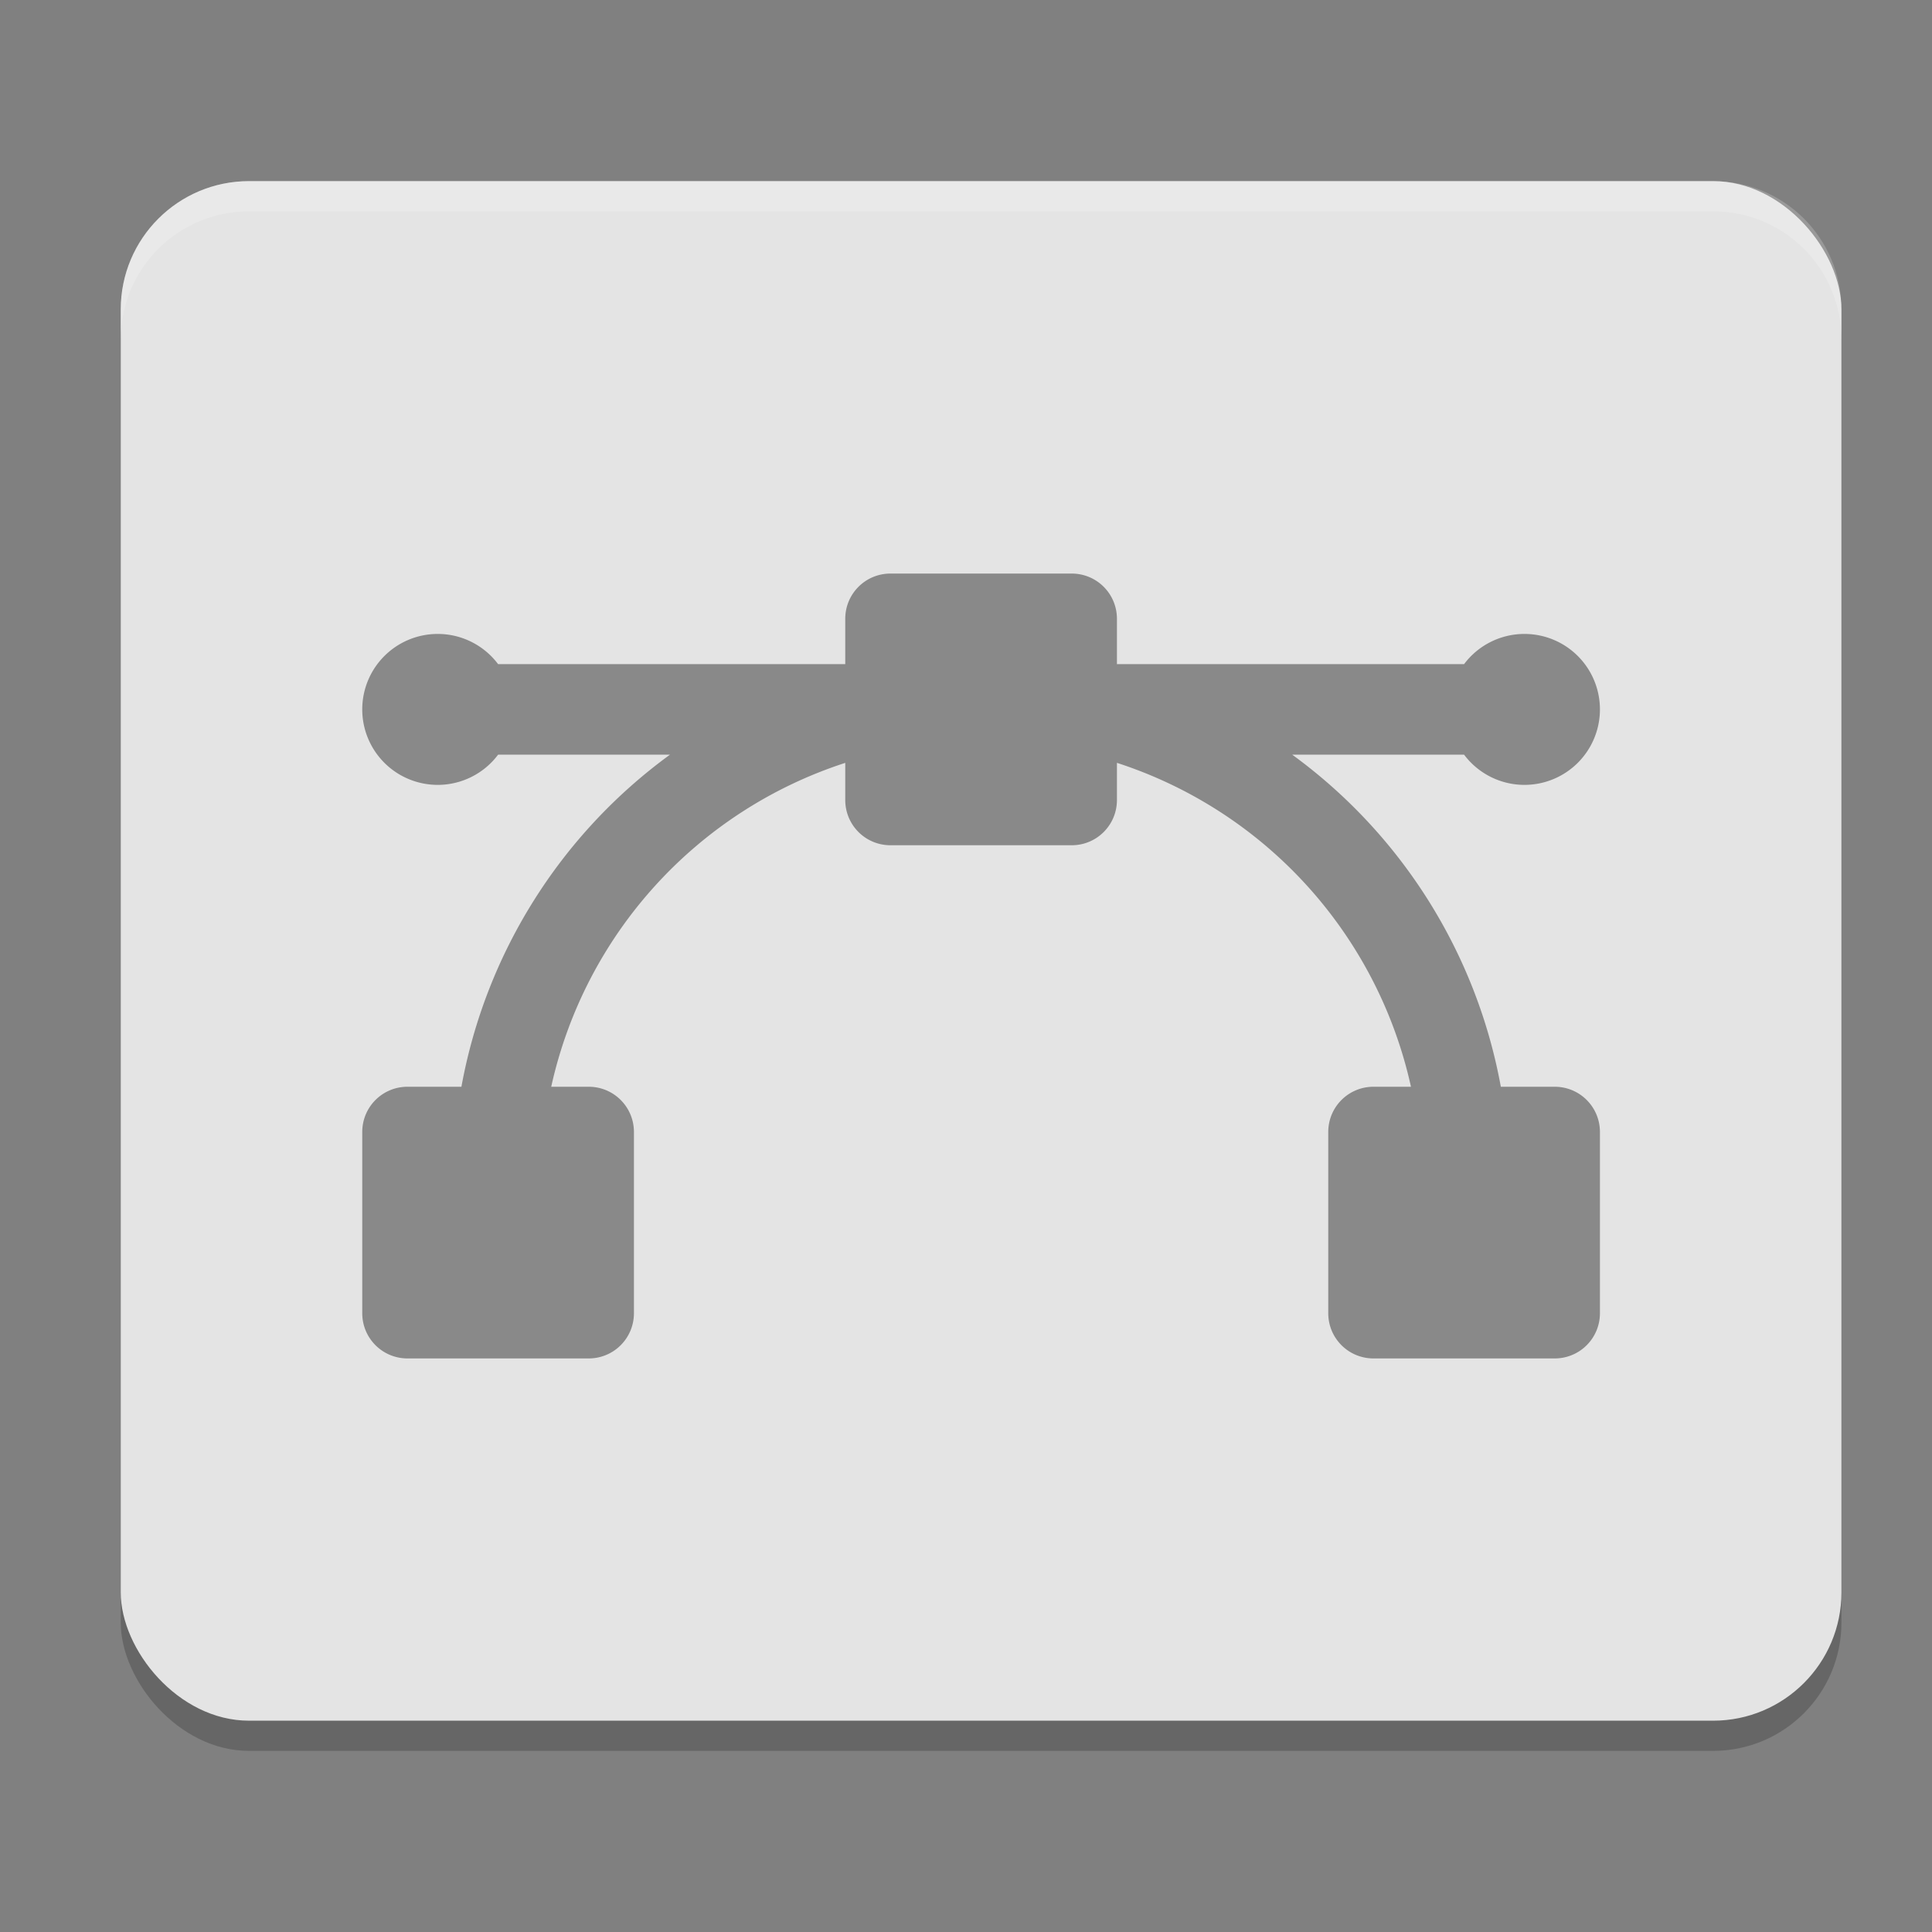 <svg xmlns="http://www.w3.org/2000/svg" width="64" height="64" version="1">
 <rect width="100%" height="100%" fill="#808080" stroke="none"/>
 <rect style="opacity:0.2" width="57" height="51" x="4" y="7" rx="4.25" ry="4.25"/>
 <rect style="fill:#e4e4e4" width="57" height="51" x="4" y="6" rx="4.25" ry="4.25"/>
 <path style="opacity:0.4" d="M 29.5 19 C 28.669 19 28 19.669 28 20.5 L 28 22 L 16.5 22 A 2.5 2.5 0 0 0 14.5 21 A 2.5 2.5 0 0 0 12 23.5 A 2.5 2.5 0 0 0 14.5 26 A 2.5 2.5 0 0 0 16.5 25 L 22.193 25 A 17.5 17.5 0 0 0 15.285 36 L 13.5 36 C 12.669 36 12 36.669 12 37.5 L 12 43.5 C 12 44.331 12.669 45 13.5 45 L 19.5 45 C 20.331 45 21 44.331 21 43.5 L 21 37.5 C 21 36.669 20.331 36 19.5 36 L 18.26 36 A 14.583 14.583 0 0 1 28 25.271 L 28 26.5 C 28 27.331 28.669 28 29.5 28 L 35.5 28 C 36.331 28 37 27.331 37 26.5 L 37 25.27 A 14.583 14.583 0 0 1 46.74 36 L 45.5 36 C 44.669 36 44 36.669 44 37.5 L 44 43.5 C 44 44.331 44.669 45 45.5 45 L 51.5 45 C 52.331 45 53 44.331 53 43.5 L 53 37.5 C 53 36.669 52.331 36 51.5 36 L 49.717 36 A 17.5 17.5 0 0 0 42.807 25 L 48.5 25 A 2.5 2.5 0 0 0 50.5 26 A 2.5 2.5 0 0 0 53 23.5 A 2.5 2.5 0 0 0 50.5 21 A 2.5 2.5 0 0 0 48.5 22 L 37 22 L 37 20.5 C 37 19.669 36.331 19 35.5 19 L 29.5 19 z"/>
 <path style="fill:#ffffff;opacity:0.2" d="M 8.25 6 C 5.896 6 4 7.896 4 10.25 L 4 11.25 C 4 8.896 5.896 7 8.25 7 L 56.75 7 C 59.105 7 61 8.896 61 11.25 L 61 10.25 C 61 7.896 59.105 6 56.75 6 L 8.25 6 z"/>
</svg>
